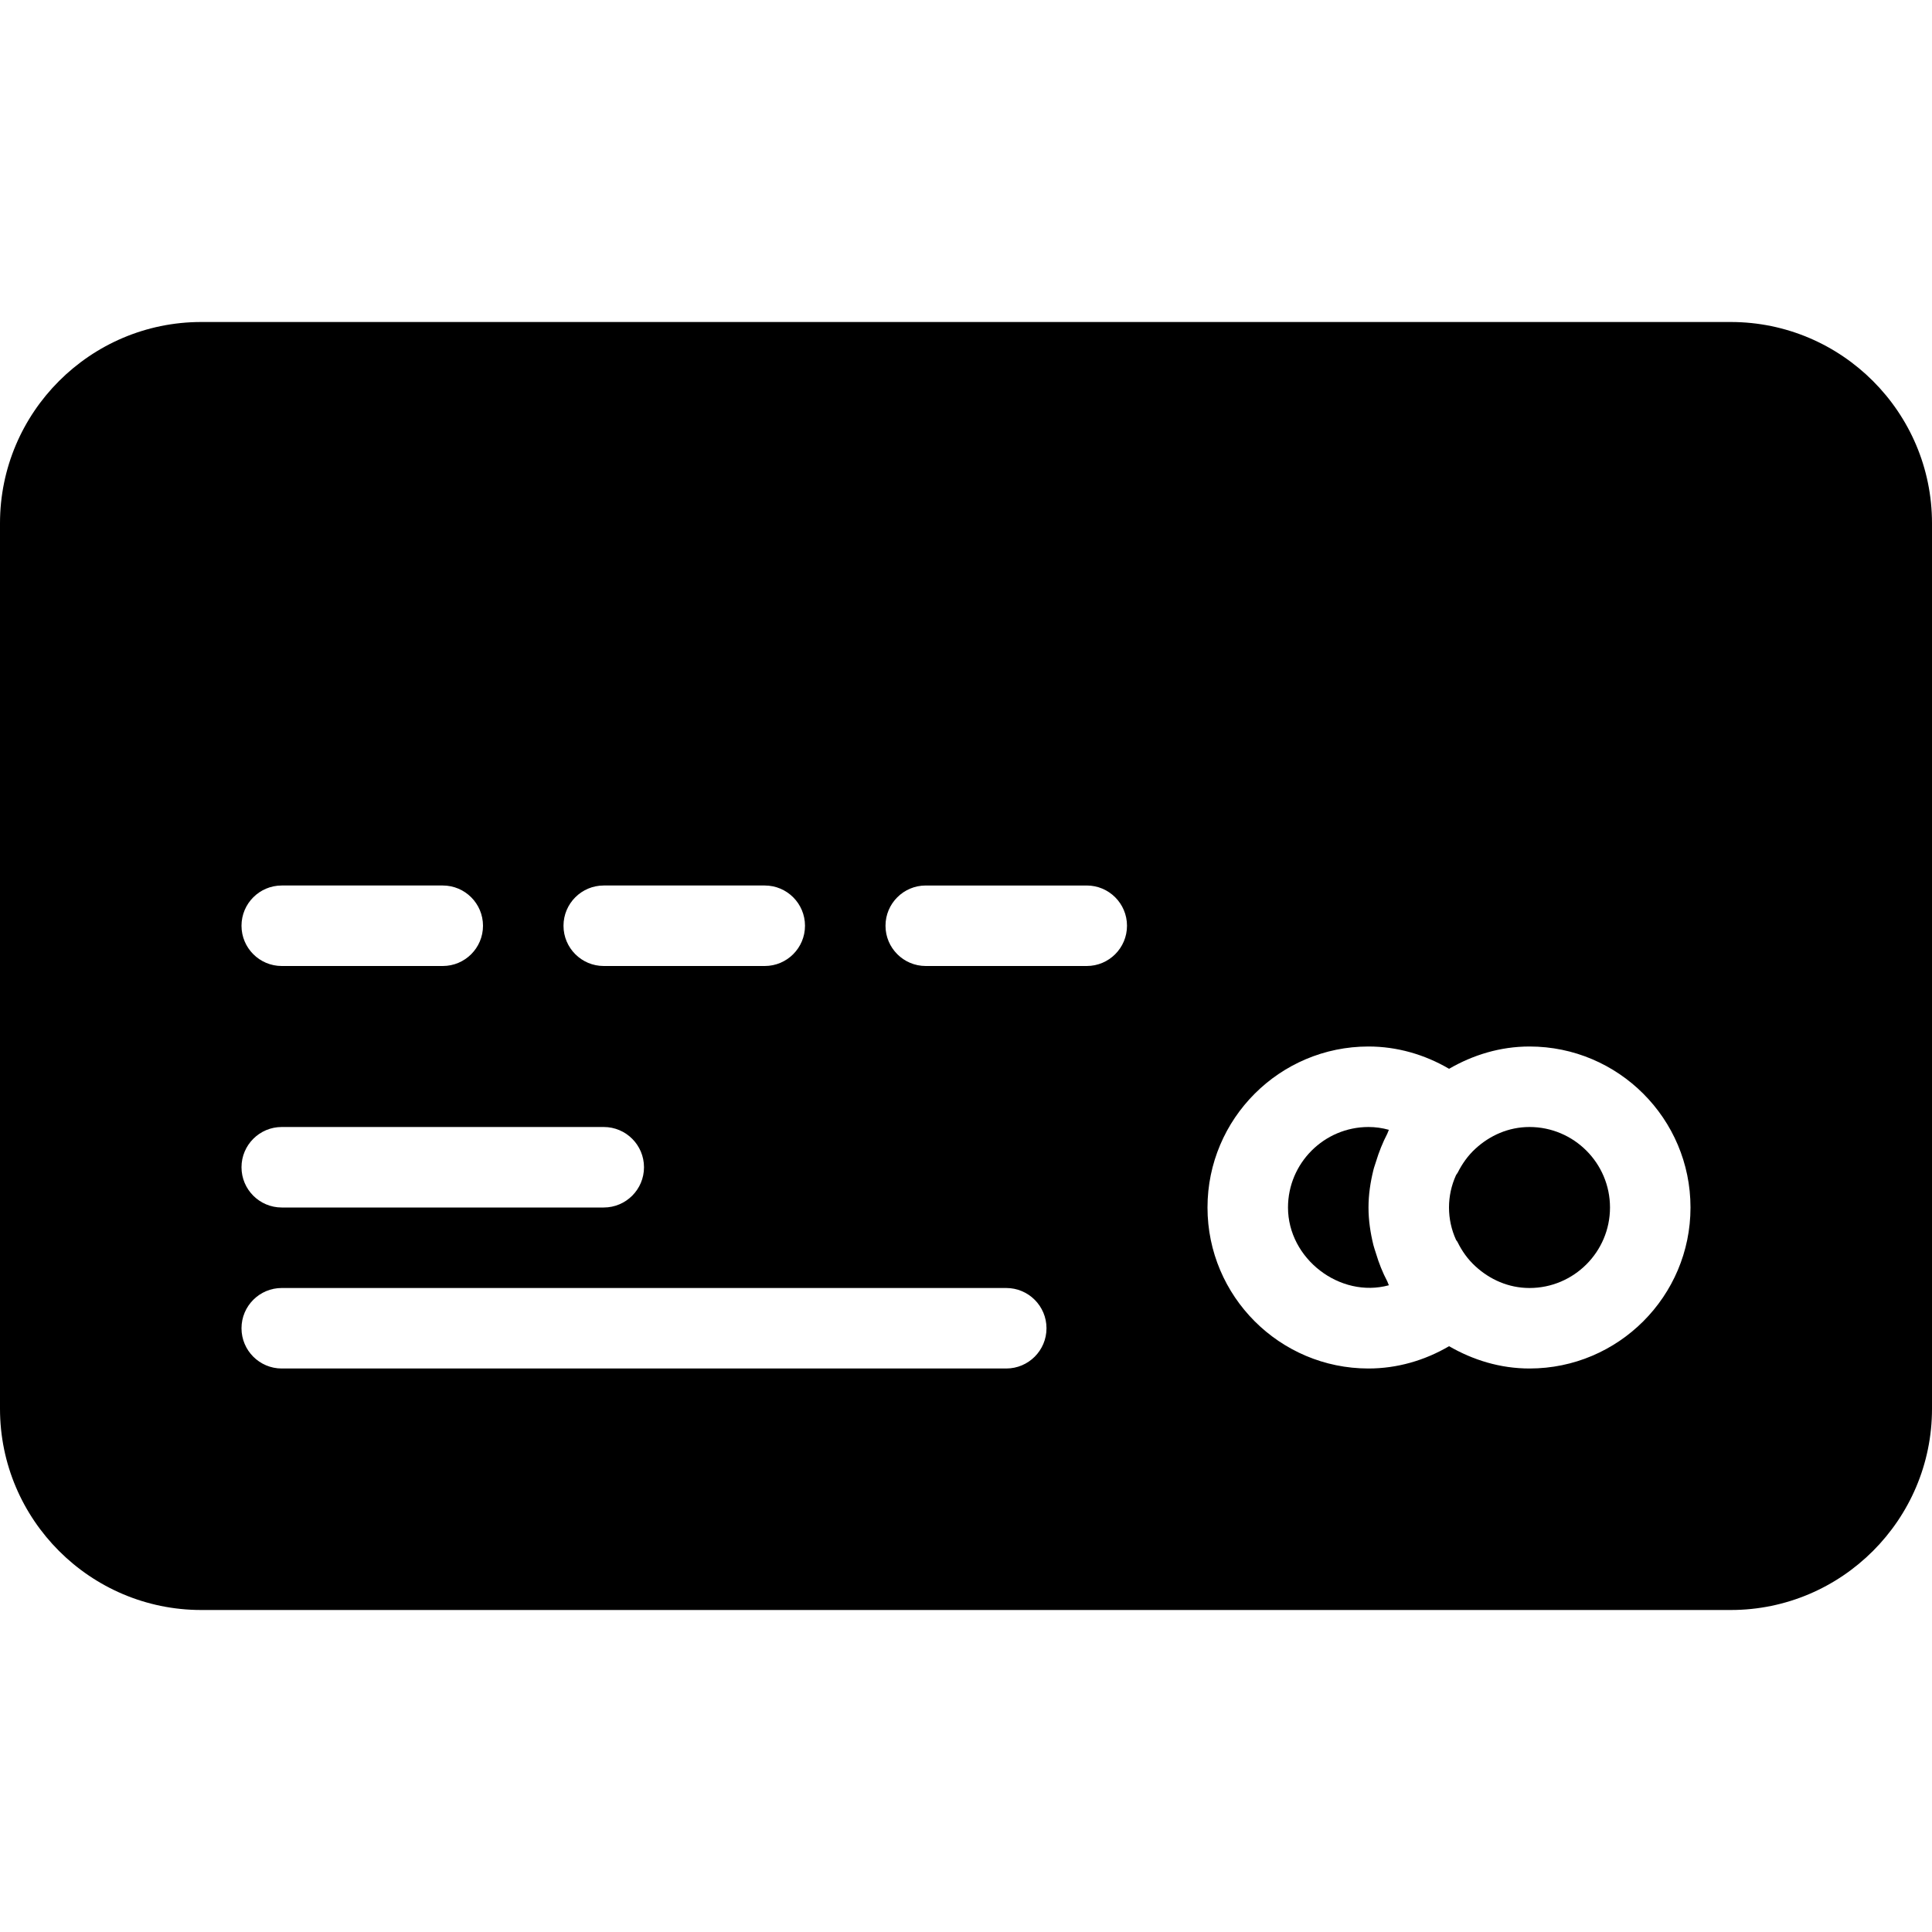 <?xml version="1.0" encoding="iso-8859-1"?>
<!-- Generator: Adobe Illustrator 19.0.0, SVG Export Plug-In . SVG Version: 6.00 Build 0)  -->
<svg version="1.1" id="Layer_1" xmlns="http://www.w3.org/2000/svg" xmlns:xlink="http://www.w3.org/1999/xlink" x="0px" y="0px"
	 viewBox="0 0 24 24" style="enable-background:new 0 0 24 24;" xml:space="preserve">
<g>
	<path d="M17.092,14.434c0.037-0.123,0.084-0.24,0.142-0.352c0.008-0.015,0.011-0.032,0.019-0.047C17.171,14.012,17.086,14,17,14
		c-0.551,0-1,0.449-1,1c0,0.637,0.645,1.131,1.253,0.966c-0.008-0.015-0.011-0.032-0.019-0.047c-0.059-0.112-0.106-0.23-0.142-0.352
		c-0.01-0.034-0.023-0.066-0.031-0.1C17.024,15.316,17,15.161,17,15s0.024-0.316,0.061-0.466
		C17.069,14.5,17.082,14.468,17.092,14.434z"/>
	<path d="M19,14c-0.261,0-0.494,0.106-0.672,0.27c-0.095,0.087-0.166,0.19-0.221,0.299c-0.006,0.012-0.016,0.02-0.021,0.032
		C18.03,14.725,18,14.86,18,15s0.03,0.275,0.086,0.399c0.005,0.012,0.016,0.02,0.021,0.032c0.054,0.11,0.126,0.212,0.221,0.299
		C18.506,15.894,18.739,16,19,16c0.551,0,1-0.449,1-1S19.551,14,19,14z"/>
	<path d="M21.5,4h-19C1.122,4,0,5.122,0,6.5v11C0,18.878,1.122,20,2.5,20h19c1.378,0,2.5-1.122,2.5-2.5v-11
		C24,5.122,22.878,4,21.5,4z M7.5,11h2c0.276,0,0.5,0.224,0.5,0.5S9.776,12,9.5,12h-2C7.224,12,7,11.776,7,11.5S7.224,11,7.5,11z
		 M3.5,11h2C5.776,11,6,11.224,6,11.5S5.776,12,5.5,12h-2C3.224,12,3,11.776,3,11.5S3.224,11,3.5,11z M3.5,14h4
		C7.776,14,8,14.224,8,14.5S7.776,15,7.5,15h-4C3.224,15,3,14.776,3,14.5S3.224,14,3.5,14z M12.5,17h-9C3.224,17,3,16.776,3,16.5
		S3.224,16,3.5,16h9c0.276,0,0.5,0.224,0.5,0.5S12.776,17,12.5,17z M13.5,12h-2c-0.276,0-0.5-0.224-0.5-0.5s0.224-0.5,0.5-0.5h2
		c0.276,0,0.5,0.224,0.5,0.5S13.776,12,13.5,12z M19,17c-0.365,0-0.704-0.106-0.999-0.277C17.697,16.901,17.354,17,17,17
		c-1.103,0-2-0.897-2-2s0.897-2,2-2c0.354,0,0.697,0.099,1.001,0.277C18.296,13.106,18.635,13,19,13c1.103,0,2,0.897,2,2
		S20.103,17,19,17z"/>
</g>
</svg>

